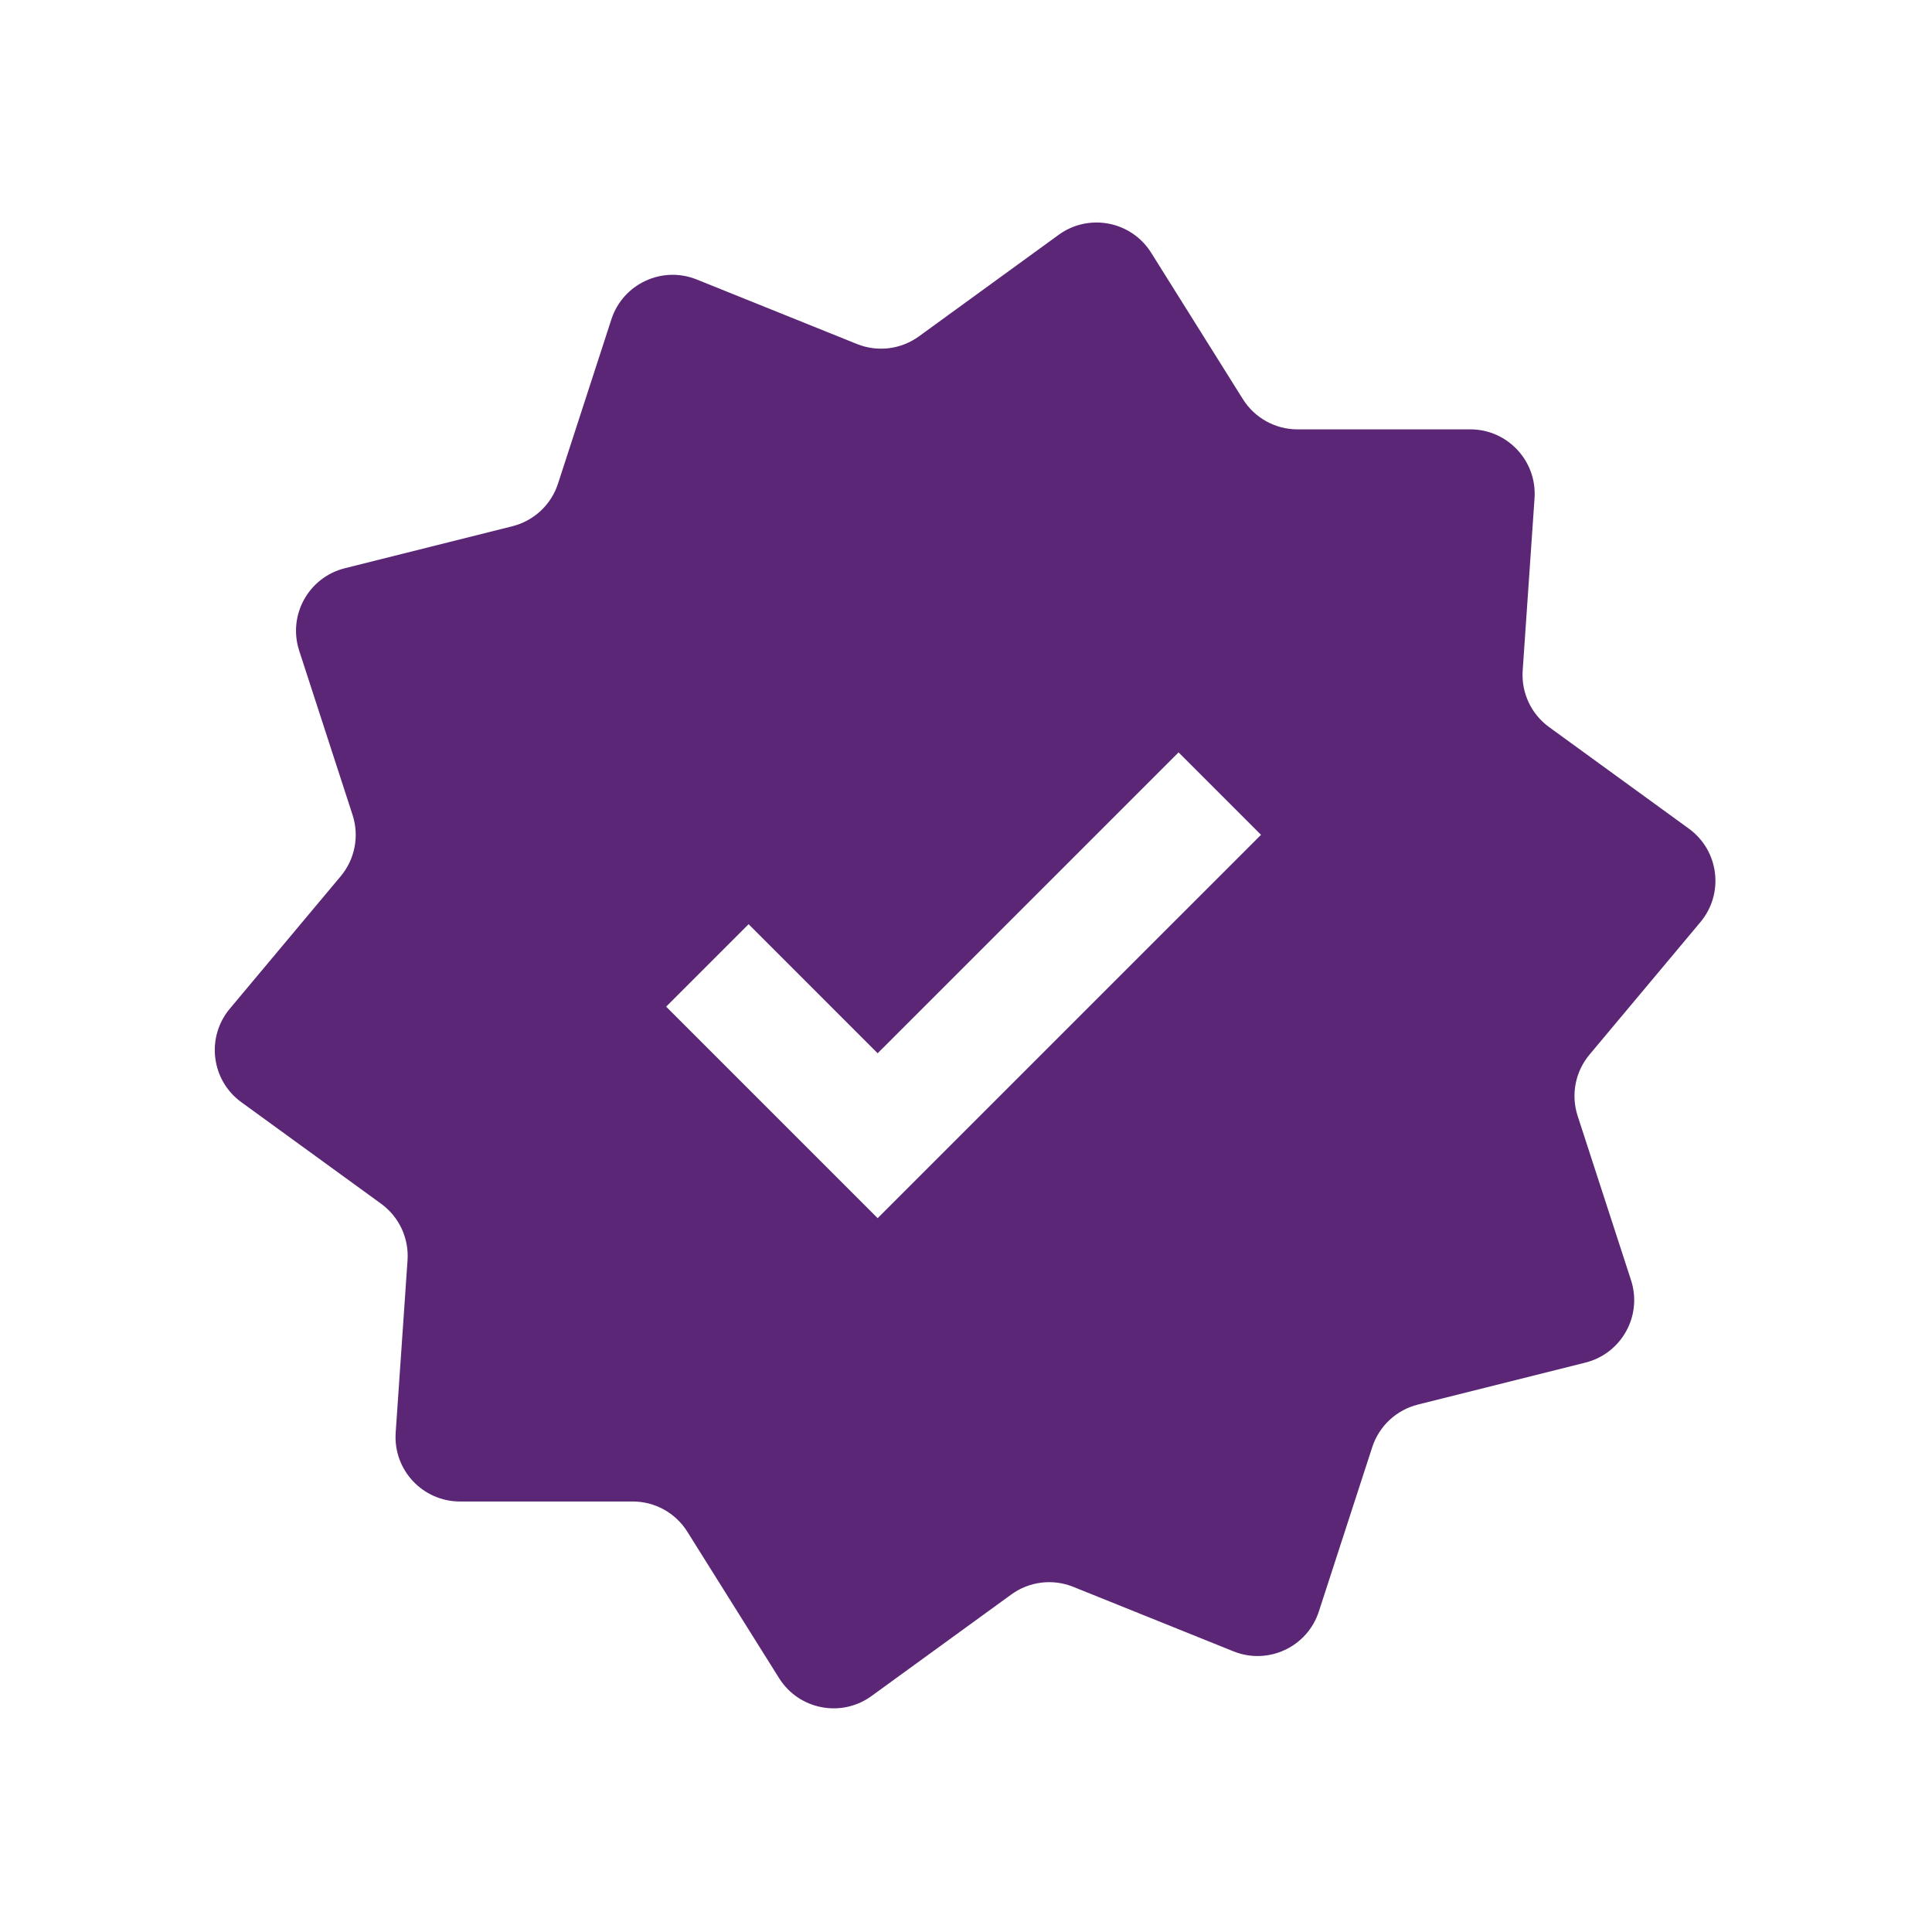 <svg xmlns="http://www.w3.org/2000/svg" xmlns:xlink="http://www.w3.org/1999/xlink" width="500" zoomAndPan="magnify" viewBox="0 0 375 375" height="500" preserveAspectRatio="xMidYMid meet" version="1.2"><g id="d2f26d2ac6"><path style=" stroke:none;fill-rule:evenodd;fill:#5a2675;fill-opacity:1;" d="M 223.438 49.055 C 219.594 42.918 211.352 41.32 205.488 45.578 L 178.363 65.289 C 174.875 67.82 170.336 68.383 166.34 66.773 L 135.234 54.25 C 128.512 51.543 120.906 55.098 118.668 61.988 L 108.305 93.879 C 106.977 97.973 103.629 101.098 99.449 102.145 L 66.926 110.297 C 59.898 112.059 55.832 119.402 58.07 126.293 L 68.434 158.184 C 69.766 162.281 68.895 166.773 66.129 170.078 L 44.605 195.789 C 39.957 201.344 40.984 209.68 46.848 213.938 L 73.973 233.645 C 77.461 236.176 79.395 240.324 79.102 244.621 L 76.801 278.074 C 76.305 285.301 82.035 291.438 89.281 291.438 L 122.812 291.438 C 127.121 291.438 131.125 293.652 133.41 297.305 L 151.215 325.719 C 155.062 331.859 163.305 333.457 169.164 329.195 L 196.293 309.488 C 199.777 306.953 204.32 306.395 208.316 308.004 L 239.422 320.527 C 246.141 323.234 253.75 319.68 255.988 312.789 L 266.348 280.898 C 267.68 276.801 271.023 273.68 275.203 272.629 L 307.727 264.48 C 314.758 262.719 318.82 255.371 316.582 248.484 L 306.219 216.594 C 304.887 212.496 305.758 208 308.523 204.699 L 330.047 178.984 C 334.699 173.43 333.668 165.098 327.809 160.84 L 300.68 141.129 C 297.195 138.598 295.258 134.453 295.551 130.156 L 297.852 96.703 C 298.348 89.473 292.617 83.336 285.375 83.336 L 251.84 83.34 C 247.535 83.34 243.531 81.121 241.242 77.473 Z M 170.352 236.445 L 244.762 162.039 L 228.758 146.035 L 170.352 204.438 L 145.301 179.387 L 129.297 195.391 Z M 170.352 236.445 "/></g></svg>